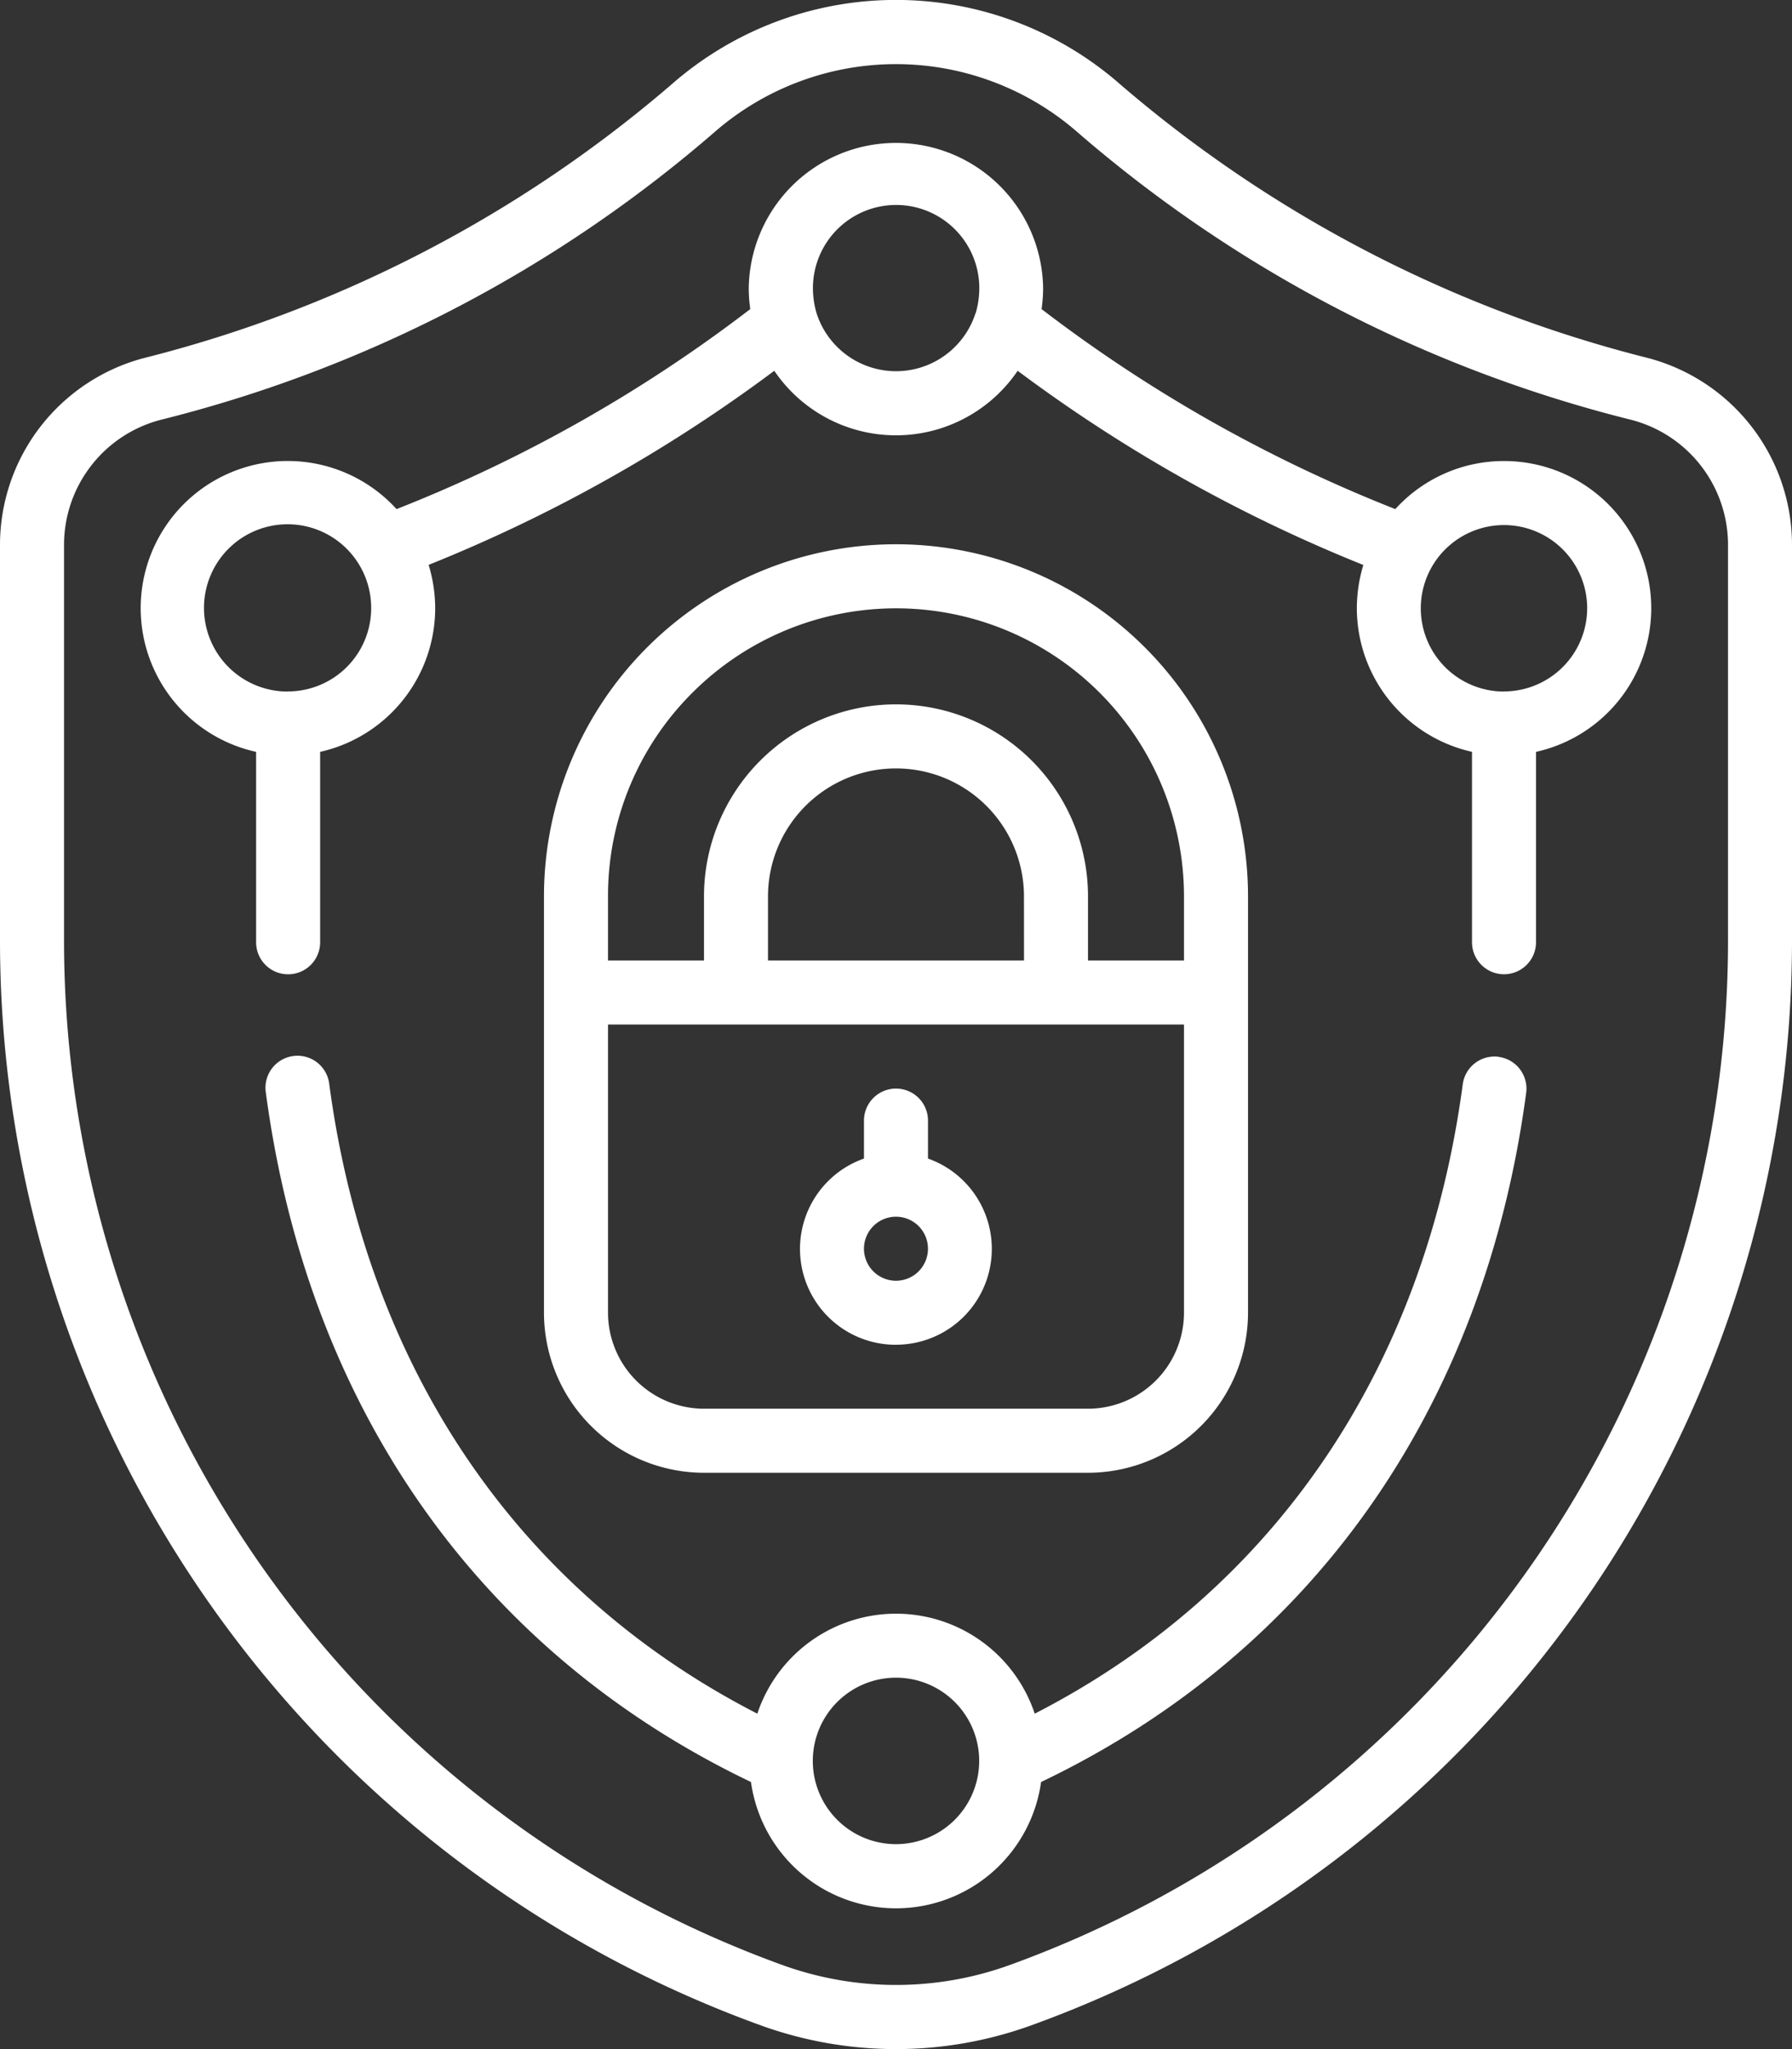 <svg xmlns="http://www.w3.org/2000/svg" xmlns:xlink="http://www.w3.org/1999/xlink" width="62.66" height="71.611" viewBox="0 0 62.66 71.611">
  <rect x="0" y="0" width="62.66" height="71.611" fill="#333333" stroke="none"/>
  <defs>
    <clipPath id="clip-path">
      <rect id="Rectangle_1267" data-name="Rectangle 1267" width="62.66" height="71.611" fill="#fff"/>
    </clipPath>
  </defs>
  <g id="Group_917" data-name="Group 917" transform="translate(0 0)">
    <g id="Group_916" data-name="Group 916" transform="translate(0 0)" clip-path="url(#clip-path)">
      <path id="Path_278" data-name="Path 278" d="M57.635,12.515A45.23,45.23,0,0,1,39.177,2.954a11.9,11.9,0,0,0-15.7,0A45.233,45.233,0,0,1,5.027,12.515,6.757,6.757,0,0,0,0,19.021V32.93A40.331,40.331,0,0,0,26.607,70.784a13.9,13.9,0,0,0,9.445,0A40.331,40.331,0,0,0,62.66,32.93V19.021A6.756,6.756,0,0,0,57.635,12.515ZM60.423,32.93a38.084,38.084,0,0,1-25.13,35.748h0a11.692,11.692,0,0,1-7.922,0A38.086,38.086,0,0,1,2.239,32.93V19.021A4.517,4.517,0,0,1,5.6,14.677,46.915,46.915,0,0,0,24.968,4.631a9.658,9.658,0,0,1,12.72,0A46.9,46.9,0,0,0,57.058,14.677a4.517,4.517,0,0,1,3.365,4.344Z" transform="translate(0 0)" fill="#fff"/>
      <path id="Path_279" data-name="Path 279" d="M49.283,24.521a1.119,1.119,0,0,0-1.258.961C46.692,35.45,41.394,43.2,33.059,47.477a5.113,5.113,0,0,0-9.7,0C15.023,43.2,9.725,35.452,8.392,25.482a1.119,1.119,0,1,0-2.217.3c1.476,11.039,7.5,19.559,16.962,24.083a5.121,5.121,0,0,0,10.144,0c9.466-4.524,15.486-13.044,16.962-24.083a1.119,1.119,0,0,0-.96-1.258M28.208,52.037a2.909,2.909,0,1,1,2.909-2.909,2.912,2.912,0,0,1-2.909,2.909" transform="translate(3.122 12.412)" fill="#fff"/>
      <path id="Path_280" data-name="Path 280" d="M50.934,14.457a5.126,5.126,0,0,0-3.8,1.68,51.163,51.163,0,0,1-12.369-6.99,5.223,5.223,0,0,0,.054-.732,5.147,5.147,0,0,0-10.293,0,5.219,5.219,0,0,0,.053.732,51.008,51.008,0,0,1-12.368,6.99A5.143,5.143,0,1,0,7.3,24.621v6.654a1.119,1.119,0,0,0,2.239,0V24.621A5.151,5.151,0,0,0,13.562,19.6a5.257,5.257,0,0,0-.229-1.514,53.4,53.4,0,0,0,12.086-6.783,5.141,5.141,0,0,0,8.51,0A53.506,53.506,0,0,0,46.016,18.09a5.256,5.256,0,0,0-.227,1.514,5.15,5.15,0,0,0,4.027,5.016v6.654a1.119,1.119,0,1,0,2.238,0V24.621a5.143,5.143,0,0,0-1.119-10.164ZM8.415,22.513A2.923,2.923,0,1,1,11.324,19.6a2.912,2.912,0,0,1-2.909,2.909M32.457,9.287A2.919,2.919,0,0,1,26.9,9.3a3.124,3.124,0,0,1-.13-.883,2.909,2.909,0,0,1,5.818,0,3.1,3.1,0,0,1-.127.872M50.934,22.513A2.909,2.909,0,1,1,53.843,19.6a2.912,2.912,0,0,1-2.909,2.909" transform="translate(1.655 1.655)" fill="#fff"/>
      <path id="Path_281" data-name="Path 281" d="M31.65,45.076a5.6,5.6,0,0,0,5.595-5.595V24.936a12.309,12.309,0,0,0-24.618,0V39.481a5.6,5.6,0,0,0,5.595,5.595ZM17.817,17.815a10.069,10.069,0,0,1,17.189,7.121v2.237H31.65V24.936a6.714,6.714,0,1,0-13.428,0v2.237H14.866V24.936a10.009,10.009,0,0,1,2.951-7.121m11.595,9.358H20.46V24.936a4.475,4.475,0,1,1,8.951,0ZM14.866,39.481V29.411h20.14v10.07a3.359,3.359,0,0,1-3.356,3.356H18.222a3.36,3.36,0,0,1-3.356-3.356" transform="translate(6.394 6.394)" fill="#fff"/>
      <path id="Path_282" data-name="Path 282" d="M21.926,34.206A3.349,3.349,0,0,0,23.045,27.7V26.374a1.119,1.119,0,1,0-2.239,0V27.7a3.349,3.349,0,0,0,1.119,6.508m0-4.476a1.119,1.119,0,1,1-1.119,1.119,1.12,1.12,0,0,1,1.119-1.119" transform="translate(9.404 12.789)" fill="#fff"/>
    </g>
  </g>
</svg>
